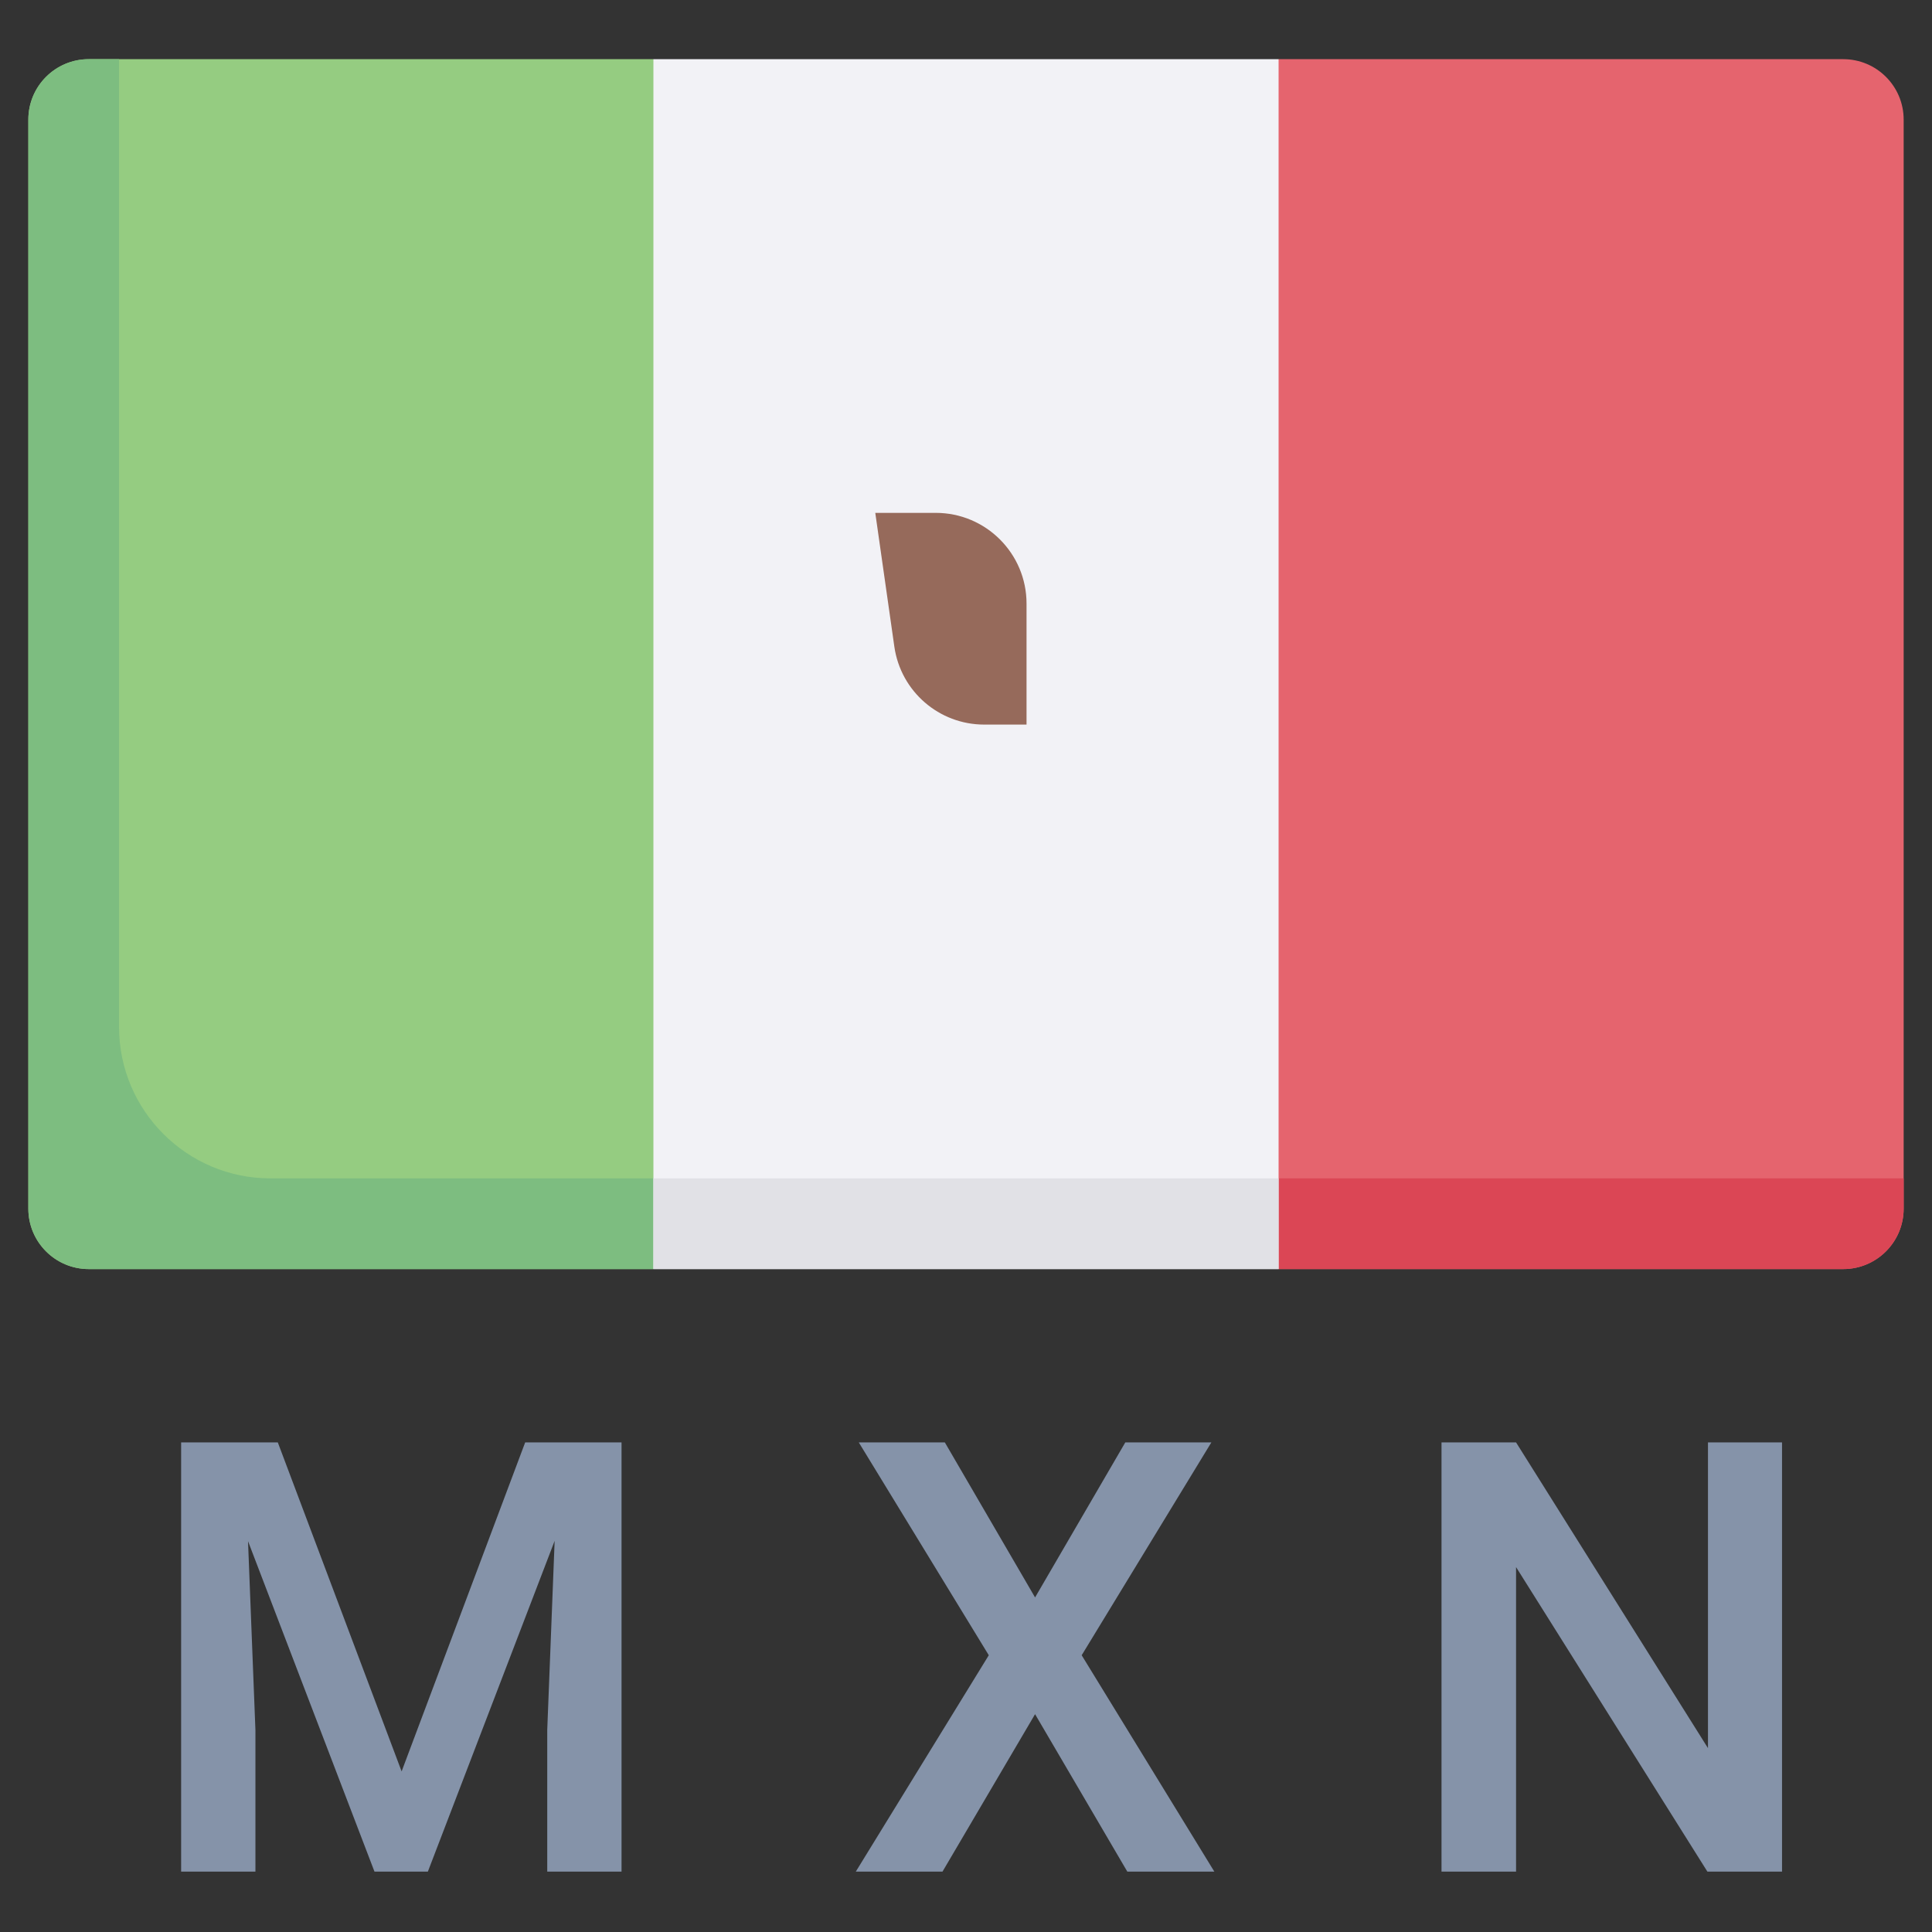 <svg width="24" height="24" viewBox="0 0 24 24" fill="none" xmlns="http://www.w3.org/2000/svg">
<rect x="0" y="0" width="24" height="24" fill="#333333" stroke="none"/>
<g clip-path="url(#clip0_3148_33766)">
<g clip-path="url(#clip1_3148_33766)">
<path d="M8.117 0.735H1.103C0.688 0.735 0.352 1.071 0.352 1.486V15.014C0.352 15.429 0.688 15.765 1.103 15.765H8.117L8.994 14.638V1.862L8.117 0.735Z" fill="#95CC81"/>
<path d="M8.702 14.638H3.358C2.322 14.638 1.479 13.795 1.479 12.759V0.735H1.103C0.688 0.735 0.352 1.071 0.352 1.486V15.014C0.352 15.429 0.688 15.765 1.103 15.765H8.117L8.994 14.638H8.702Z" fill="#7DBD80"/>
<path d="M15.883 15.765H22.897C23.312 15.765 23.648 15.429 23.648 15.014V1.486C23.648 1.071 23.312 0.735 22.897 0.735H15.883L15.006 1.862V14.638L15.883 15.765Z" fill="#E5646E"/>
<path d="M23.648 15.013V14.638H15.006L15.883 15.765H22.897C23.312 15.765 23.648 15.428 23.648 15.013Z" fill="#DB4655"/>
<path d="M8.117 0.735H15.883V15.765H8.117V0.735Z" fill="#F2F2F6"/>
<path d="M8.117 14.638H15.883V15.765H8.117V14.638Z" fill="#E1E1E6"/>
<path d="M10.873 6.371H11.624C12.247 6.371 12.752 6.876 12.752 7.498V9.001H12.226C11.665 9.001 11.19 8.589 11.11 8.034L10.873 6.371Z" fill="#966A5B"/>
<path d="M3.451 17.918L4.989 22.005L6.524 17.918H7.721V23.25H6.798V21.492L6.89 19.141L5.315 23.25H4.652L3.081 19.145L3.173 21.492V23.25H2.25V17.918H3.451Z" fill="#8593A9"/>
<path d="M12.858 19.844L13.979 17.918H15.048L13.437 20.562L15.085 23.25H14.004L12.858 21.294L11.708 23.25H10.631L12.283 20.562L10.668 17.918H11.737L12.858 19.844Z" fill="#8593A9"/>
<path d="M22.137 23.25H21.21L18.833 19.467V23.25H17.907V17.918H18.833L21.217 21.716V17.918H22.137V23.25Z" fill="#8593A9"/>
</g>
</g>
<defs>
<clipPath id="clip0_3148_33766">
<rect width="24" height="24" fill="white"/>
</clipPath>
<clipPath id="clip1_3148_33766">
<rect width="24" height="24" fill="white"/>
</clipPath>
</defs>
</svg>
